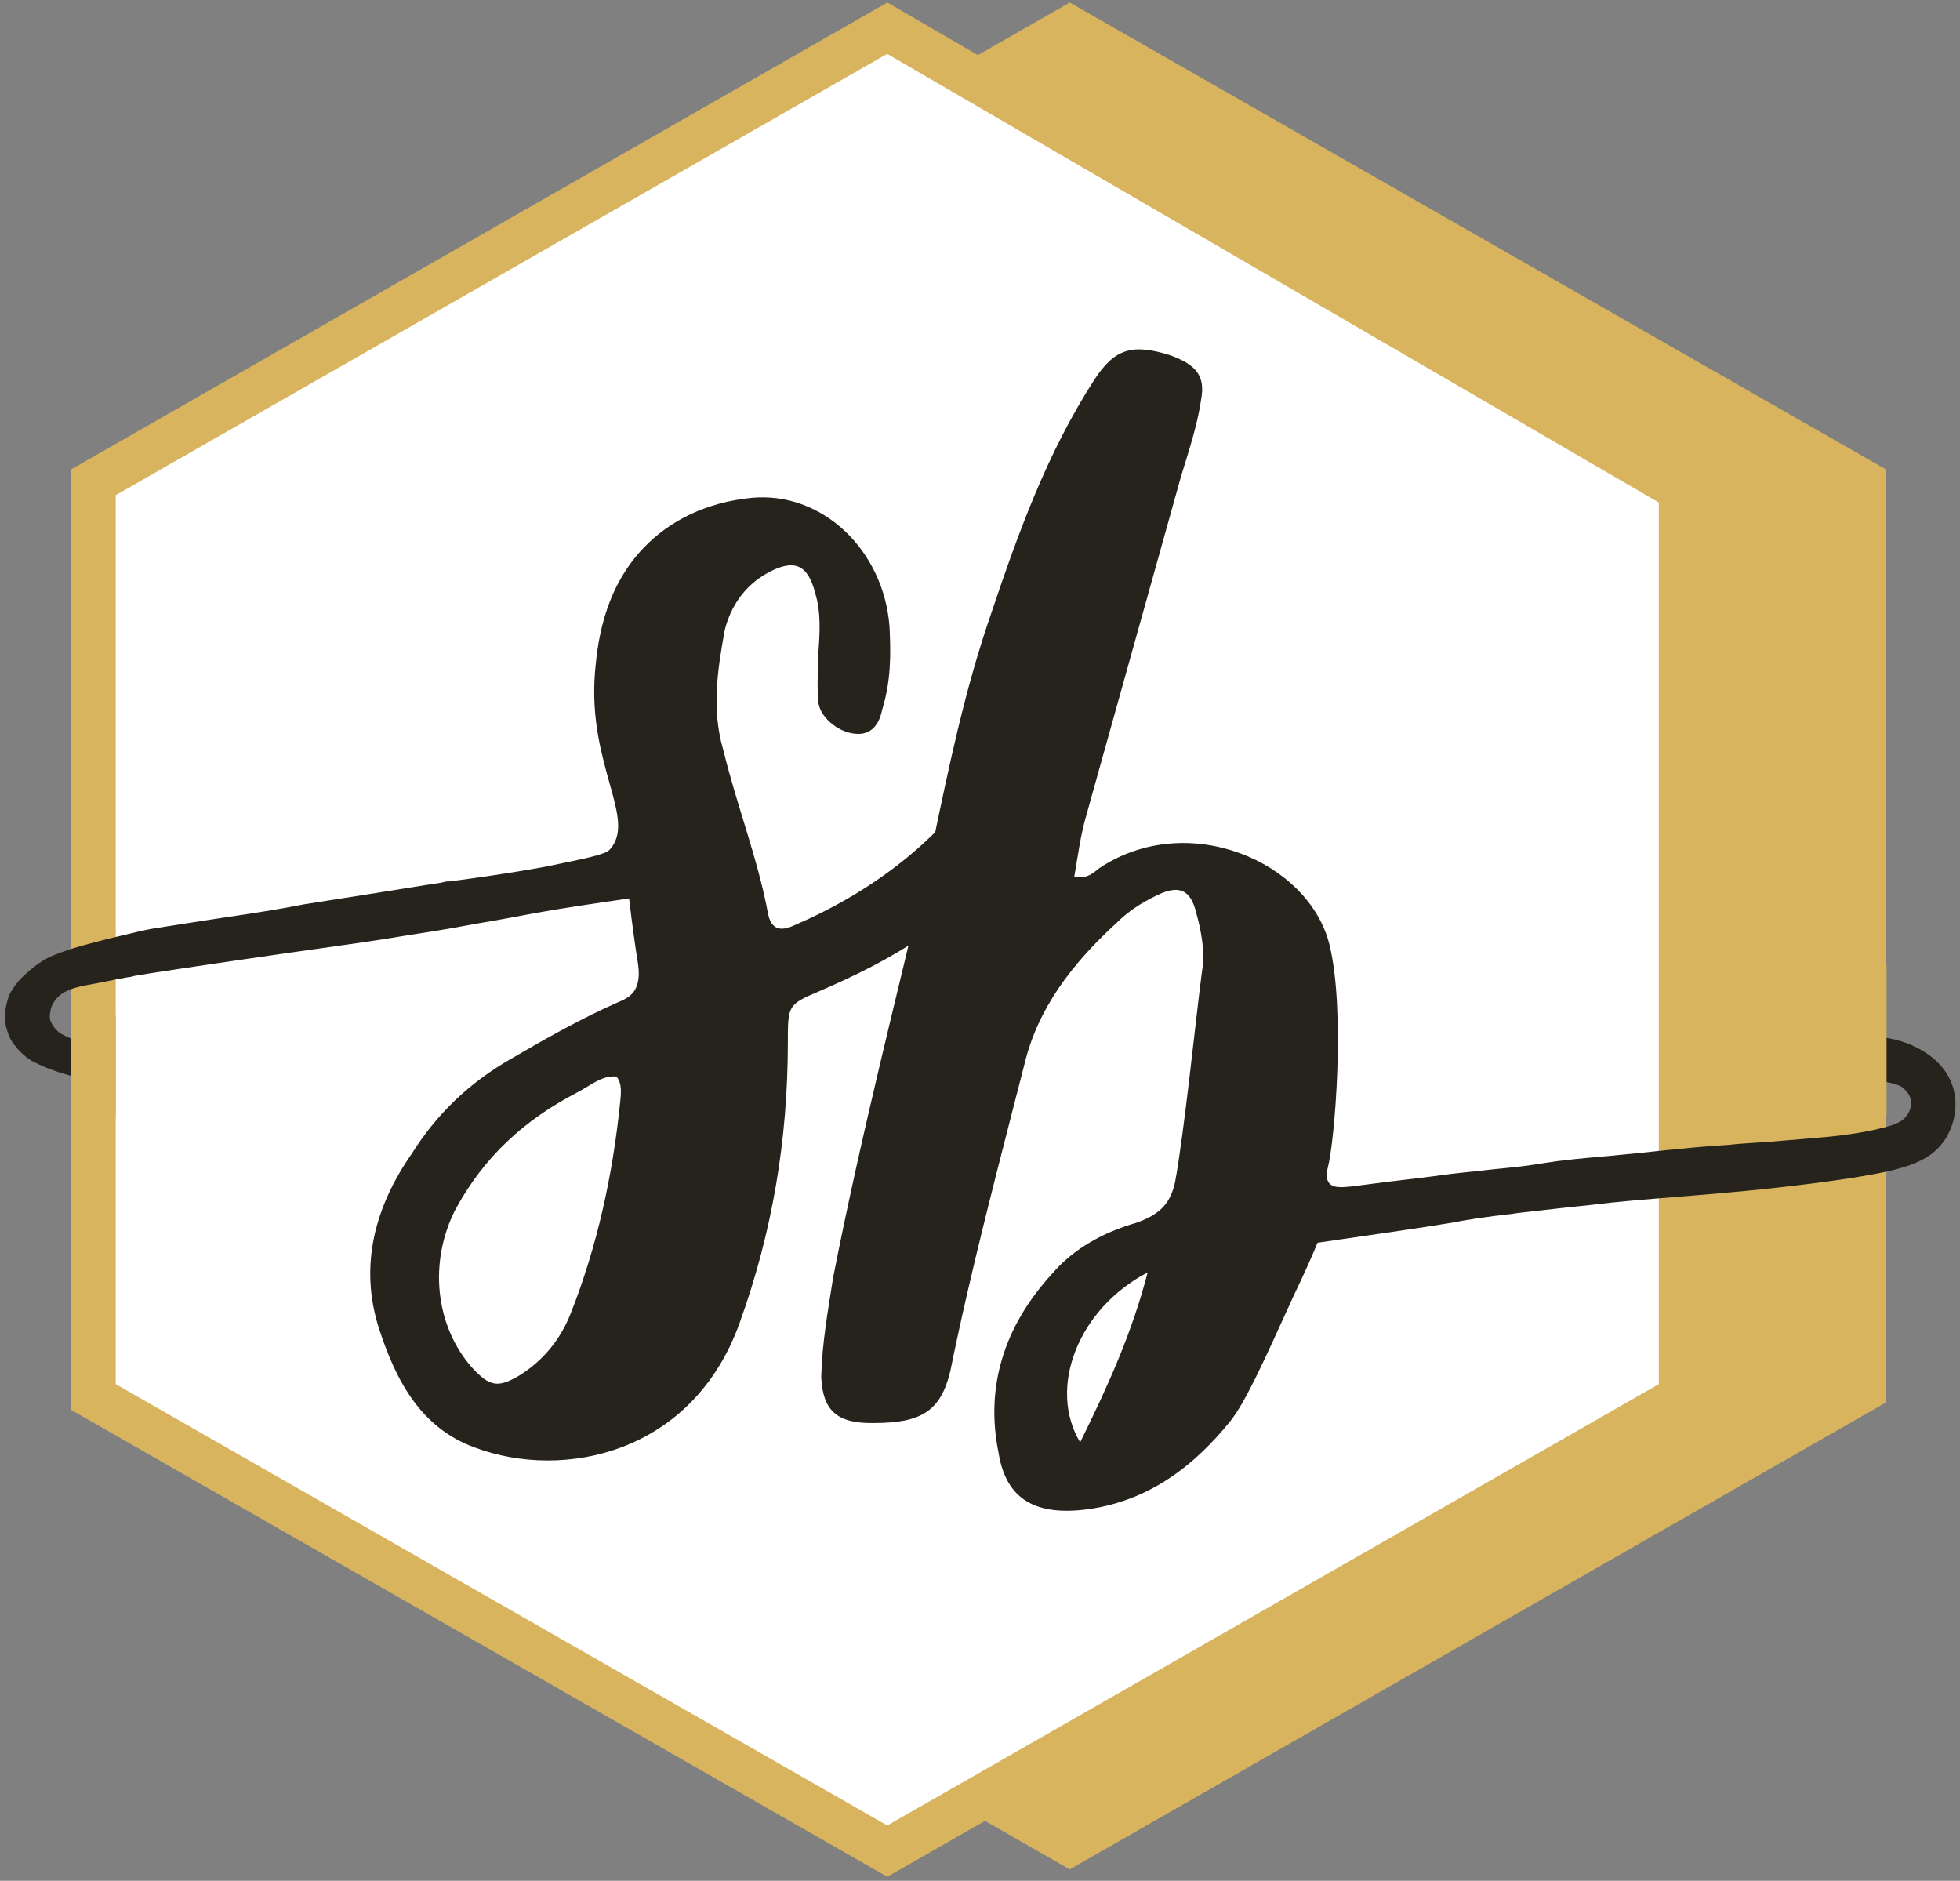 <?xml version="1.0" encoding="utf-8"?>
<!-- Generator: Adobe Illustrator 21.0.0, SVG Export Plug-In . SVG Version: 6.00 Build 0)  -->
<svg version="1.1" id="Layer_1" xmlns="http://www.w3.org/2000/svg" xmlns:xlink="http://www.w3.org/1999/xlink" x="0px" y="0px"
	 viewBox="0 0 264.2 253.5" style="enable-background:new 0 0 264.2 253.5;" xml:space="preserve">
<rect x="0" y="0" width="264.2" height="253.5" fill="#808080" stroke="none"/>
<style type="text/css">
	.st0{fill:#D9B45F;stroke:#D9B45F;stroke-width:6;stroke-miterlimit:10;}
	.st1{fill:#FFFFFF;stroke:#D9B45F;stroke-width:6;stroke-miterlimit:10;}
	.st2{fill:#26231D;}
	.st3{fill:none;stroke:#D9B45F;stroke-width:6;stroke-miterlimit:10;}
	.st4{fill:none;stroke:#D9B45F;stroke-width:8;stroke-miterlimit:10;}
</style>
<g id="Layer_1_1_">
	<polygon class="st0" points="37.2,65 37.2,187.3 144.2,248.5 251.2,187.3 251.2,65 144.2,3.8 	"/>
	<polygon class="st1" points="12.6,65 12.6,188.3 119.6,249.5 226.6,188.3 226.6,66 119.6,3.8 	"/>
</g>
<g id="Layer_2">
	<g>
		<path class="st2" d="M134.6,195.8c-1.8-8.8,0.7-17,7.2-24.1c2.9-3.4,6.9-5.6,11.4-6.9c3.4-1.2,4.6-2.8,5.2-5.5
			c1.2-6.4,2.8-22.1,3.6-28.2c0.5-2.9-0.1-5.8-0.9-8.6c-0.8-2.7-2.4-3.2-5.2-1.8c-2.1,1-3.9,2.2-5.4,3.7c-6,5.5-10.6,11.5-12.4,19
			c-3.5,13.7-7.2,27.6-10,41.4c-1.3,5.4-3.9,7-10.3,7c-5,0.1-6.9-1.7-7.1-6.2c0.1-4.5,0.9-8.9,1.6-13.4c3.8-19.4,8.8-38.8,13.4-58.3
			c2.2-10.5,4.3-20.8,7.9-31.2c3.6-10.7,7.5-21.6,13.9-31.5c2.8-4.3,5.2-4.9,10.3-3.3c3.5,1.3,4.7,2.8,4.1,6
			c-0.5,3.4-1.6,6.7-2.7,10.3l-12.8,45.8c-0.8,2.8-1.1,5.4-1.6,8.2c1.8,0.3,2.6-0.6,3.4-1.2c11.9-7.9,28.2-0.9,31,10.3
			c2.2,8.9,0.7,26.6-0.2,30c-0.1,0.4-0.4,1.5,0.2,2.2c0.7,0.8,2.3,0.5,5.4,0.1c2.9-0.4,5.9-0.7,8.9-1.1c1.4-0.2,3-0.4,5.1-0.6
			c2.5-0.3,2.8-0.3,4.7-0.5c3-0.3,3.8-0.5,6.6-0.9c1.7-0.2,2.4-0.3,7-0.7c6.4-0.6,7.5-0.8,9.1-0.9c0.1,0,1-0.1,1.9-0.2
			c2.1-0.2,3.7-0.3,5.2-0.4c0.7-0.1,2.2-0.2,5.3-0.4c6.2-0.5,4.7-0.4,8.2-0.7c0,0,4.7-0.4,8.3-1.5c0.9-0.3,1.8-0.7,2.3-1.6
			c0.1-0.2,0.5-0.8,0.4-1.7c-0.1-0.8-0.6-1.3-0.8-1.5c-0.3-0.4-0.9-0.8-3.2-1.2c-2.2-0.5-2.5-0.2-3.4-0.7c-0.4-0.2-1.8-0.9-1.9-2.1
			c-0.1-1,0.6-1.8,0.7-1.9c1.2-1.4,3.5-1.2,4.4-1.2c3.4,0.2,8.9,2.4,10,7.3c0.8,3.5-1.1,6.4-1.3,6.6c-2.1,3.1-5.8,4-12.7,5.1
			c-13.3,2-24.8,2.5-32.3,3.3c-0.7,0.1-3.5,0.4-6.4,0.7c-5.3,0.6-6.3,0.7-6.8,0.8c-3.6,0.4-6.2,0.8-8.2,1.2
			c-4.2,0.7-9.9,1.5-18.1,2.7c-0.7,1.7-1.8,4.2-3.2,7.1c-4.4,9.7-6.6,14.5-8.6,17c-4.7,5.8-10.7,10.6-19,11.8
			C139.6,204.4,135.6,202.1,134.6,195.8z M154.7,171.5c-9.4,4.9-13.5,15.6-9.1,22.9C149.4,186.7,152.6,179.6,154.7,171.5z"/>
	</g>
	<g>
		<path class="st2" d="M145.9,92.7c-2.5-2.3-6.5-1.7-8.4,1.3c-2,4-5.2,11.6-10.4,17.1c-3.8,4-10.2,9.4-20,13.6
			c-1.9,0.9-3.2,0.6-3.6-1.7c-1.4-7.4-4.2-14.5-6-21.9c-1.6-5.4-0.8-10.8,0.2-16.2c0.8-3.2,2.7-6,5.8-7.7c3.5-1.9,5.4-1.2,6.4,2.8
			c0.8,2.6,0.6,5.4,0.4,8.2c0,2-0.2,4,0,6.2c0,2,2.5,4.3,5,4.5c2.1,0.2,3.2-1.2,3.6-3.2c1.2-3.9,1.2-7.4,1-11.3
			c-0.8-10.2-9-18.2-18.6-17.3c-6,0.6-11,3-14.6,6.8c-5.6,5.9-6.2,13.5-6.5,16.7c-1,12.6,5.7,19.8,2,23.9c-0.6,0.7-3.3,1.2-8.6,2.3
			c0,0-4.6,0.9-13,2c0,0-0.1,0-0.2,0c0,0,0,0,0,0c0,0,0,0,0,0c-0.2,0-0.3,0-1.1,0.2c-2.1,0.3-4.9,0.8-18.4,2.9l0,0
			c-2.5,0.5-5.4,1-10.9,1.8c-2,0.3-6.5,1-9,1.4c-0.7,0.1-1.7,0.3-2.9,0.6c-0.8,0.2-1.3,0.3-1.7,0.4c-2.6,0.6-4.8,1.2-6.5,1.7
			c-2.1,0.7-3.3,1.1-4.6,2c-0.3,0.2-1.4,1-2.6,2.2c-0.8,0.9-1.1,1.5-1.3,1.8c-0.4,0.8-0.5,1.5-0.6,1.9c-0.3,1.5,0,2.7,0.1,3
			c0.3,1.1,0.8,1.9,1.1,2.2c0.2,0.3,1,1.3,2.3,2.1c0.2,0.1,0.4,0.2,0.6,0.3c2.2,1.1,4.7,1.7,4.7,1.7c3.3,0.8,4.9,1.2,5.4,0.5
			c0.2-0.3,0-0.4,0.2-2.1c0-0.1,0-0.5-0.1-0.9c-0.1-0.2-0.1-0.4-0.3-0.6c-0.3-0.3-0.7-0.3-0.9-0.3c-0.1,0-1.3-0.4-3.6-1.3
			c-0.1,0-0.3-0.1-0.5-0.2c-0.1,0-0.2-0.1-0.4-0.2c-0.7-0.3-1.1-0.5-1.5-0.8c-0.2-0.2-0.7-0.6-1-1.3c-0.1-0.1-0.3-0.7-0.1-1.5
			c0.1-0.9,0.6-1.4,0.8-1.7c1.2-1.4,3.4-1.7,5.6-2.1c1.6-0.3,3.2-0.7,4.9-0.9c0,0-4.6,0.5,20.3-3.1c9.9-1.4,11.5-1.6,16.3-2.4
			c1.2-0.2,4.8-0.7,9.5-1.6c4.2-0.7,5.5-1,8.9-1.6c2.8-0.5,6.8-1.1,11.7-1.8c0.4,3.4,0.8,6.3,1.2,8.8c0.1,0.8,0.3,2.2-0.4,3.5
			c-0.4,0.7-1.1,1.2-2.1,1.6c-5,2.2-9.8,4.9-14.6,7.7c-5.6,3.2-10,7.4-13.4,12.8c-4.8,6.9-7.2,14.9-4.4,23.6
			c2.3,7.1,5.7,13.4,12.9,16c12,4.5,29.4,0.8,35.7-16.8c4.4-12.2,6.5-24.7,6.5-37.8c0-4.9,0-5.1,4-6.8c10-4.3,19.2-9.4,25.2-18.7
			c3.2-5,5.9-9.9,8-13.3c1.1-1.9,2.1-3.9,3.4-6.2C147,94.5,147,93.7,145.9,92.7z M83.6,148.5c-1,9.9-3.1,19.5-6.7,28.6
			c-1.4,3.5-3.7,6.3-6.9,8.3c-2.9,1.7-4,1.5-6.4-1.1c-5-5.7-5.8-14.3-2.2-21.3c3.9-7.2,9.4-12.1,16.3-15.7c1.8-0.9,3.4-2.4,5.4-2.2
			C83.9,146.1,83.7,147.4,83.6,148.5z"/>
	</g>
	<line class="st3" x1="12.6" y1="136.9" x2="12.6" y2="150.7"/>
	<line class="st4" x1="250.3" y1="129.9" x2="250.3" y2="150.5"/>
</g>
</svg>
